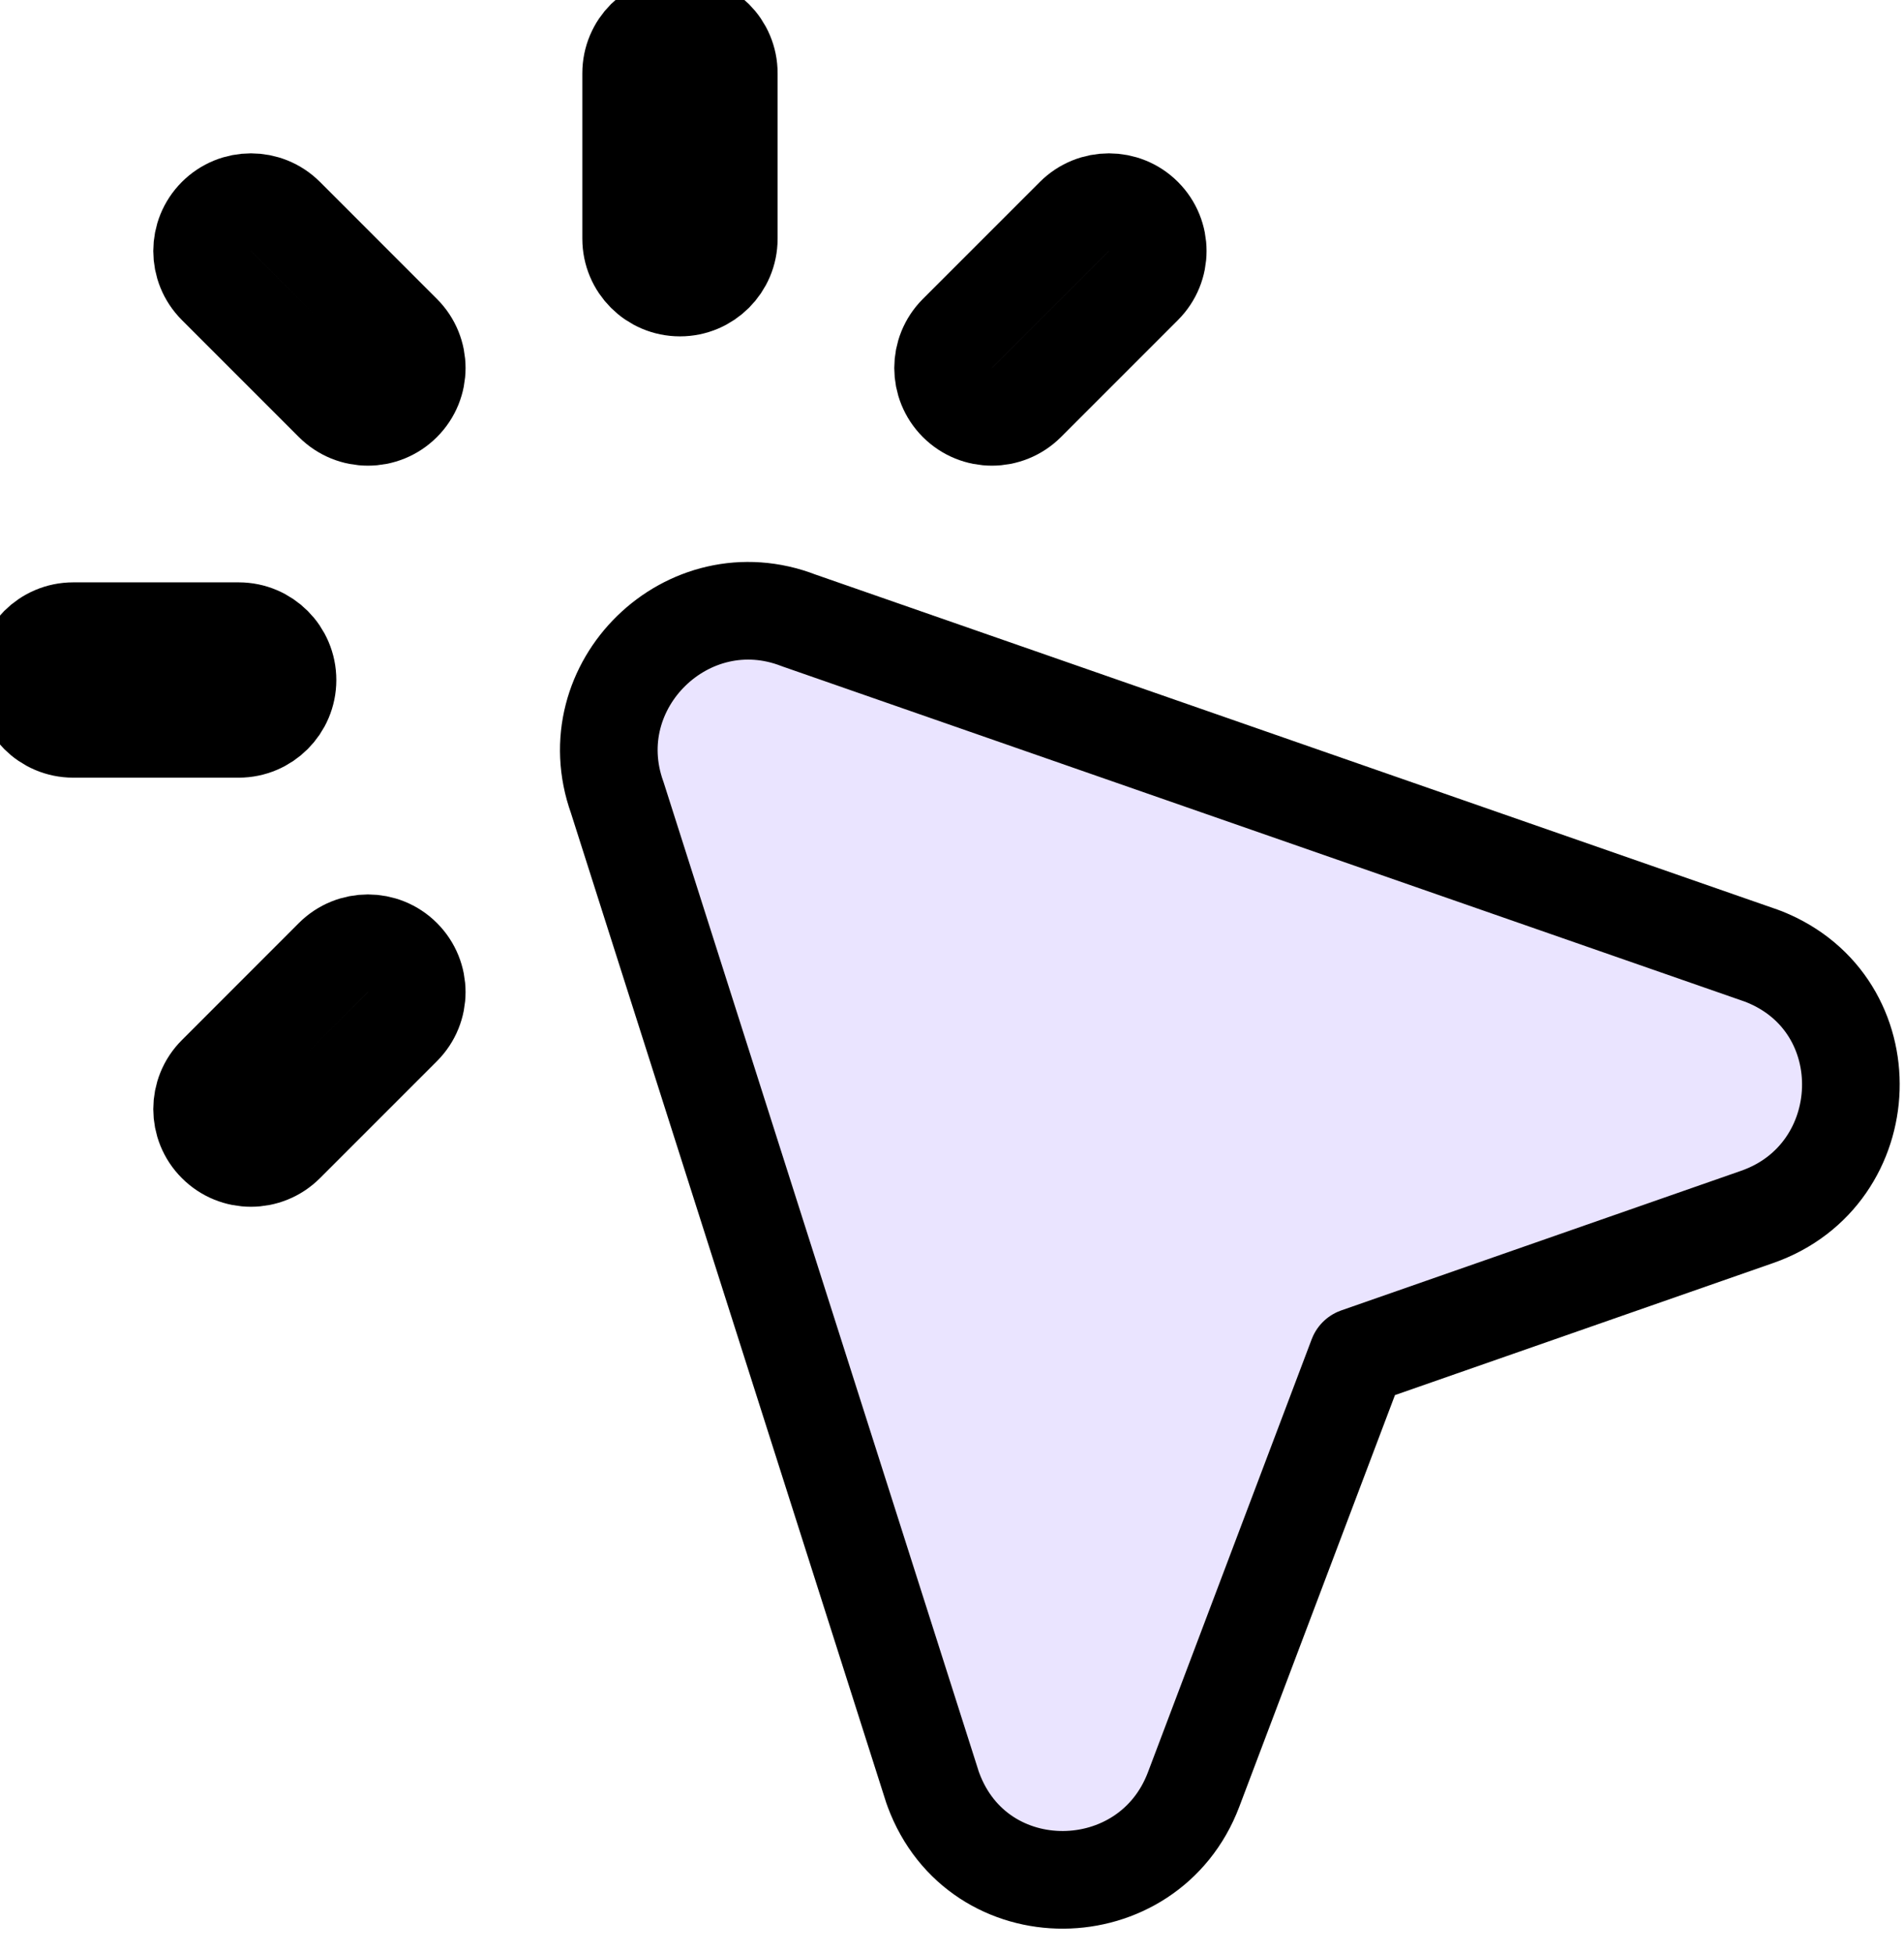<svg width="39" height="40" viewBox="0 0 39 40" fill="none" xmlns="http://www.w3.org/2000/svg">
<path d="M8.243 21.026C8.634 20.635 8.634 20.002 8.243 19.611C7.853 19.221 7.22 19.221 6.829 19.611L4.433 22.008C4.042 22.398 4.042 23.032 4.433 23.422C4.823 23.813 5.456 23.813 5.847 23.422L8.243 21.026ZM4.889 14.927C5.441 14.927 5.889 14.479 5.889 13.927C5.889 13.375 5.441 12.927 4.889 12.927H1.5C0.948 12.927 0.5 13.375 0.5 13.927C0.5 14.479 0.948 14.927 1.5 14.927H4.889ZM5.847 4.433C5.456 4.043 4.823 4.043 4.433 4.433C4.042 4.824 4.042 5.457 4.433 5.848L6.829 8.244C7.22 8.635 7.853 8.635 8.243 8.244C8.634 7.854 8.634 7.22 8.243 6.83L5.847 4.433ZM14.928 1.5C14.928 0.948 14.48 0.5 13.928 0.5C13.375 0.5 12.928 0.948 12.928 1.5V4.889C12.928 5.441 13.375 5.889 13.928 5.889C14.48 5.889 14.928 5.441 14.928 4.889V1.5ZM23.421 5.848C23.812 5.457 23.812 4.824 23.421 4.433C23.031 4.043 22.398 4.043 22.007 4.433L19.61 6.83C19.22 7.22 19.22 7.854 19.61 8.244C20.001 8.635 20.634 8.635 21.025 8.244L23.421 5.848ZM19.102 36.607C19.107 36.621 19.111 36.635 19.117 36.649C20.034 39.141 23.524 39.093 24.449 36.65L27.803 27.782L35.992 24.923C38.459 24.062 38.596 20.571 36.127 19.591C36.121 19.589 36.115 19.587 36.109 19.585C36.102 19.582 36.094 19.579 36.087 19.576L16.362 12.707C14.089 11.825 11.819 14.039 12.643 16.334L19.102 36.607Z" fill="#EAE4FF" stroke="black" stroke-width="2" stroke-linecap="round" stroke-linejoin="round"/>
</svg>
